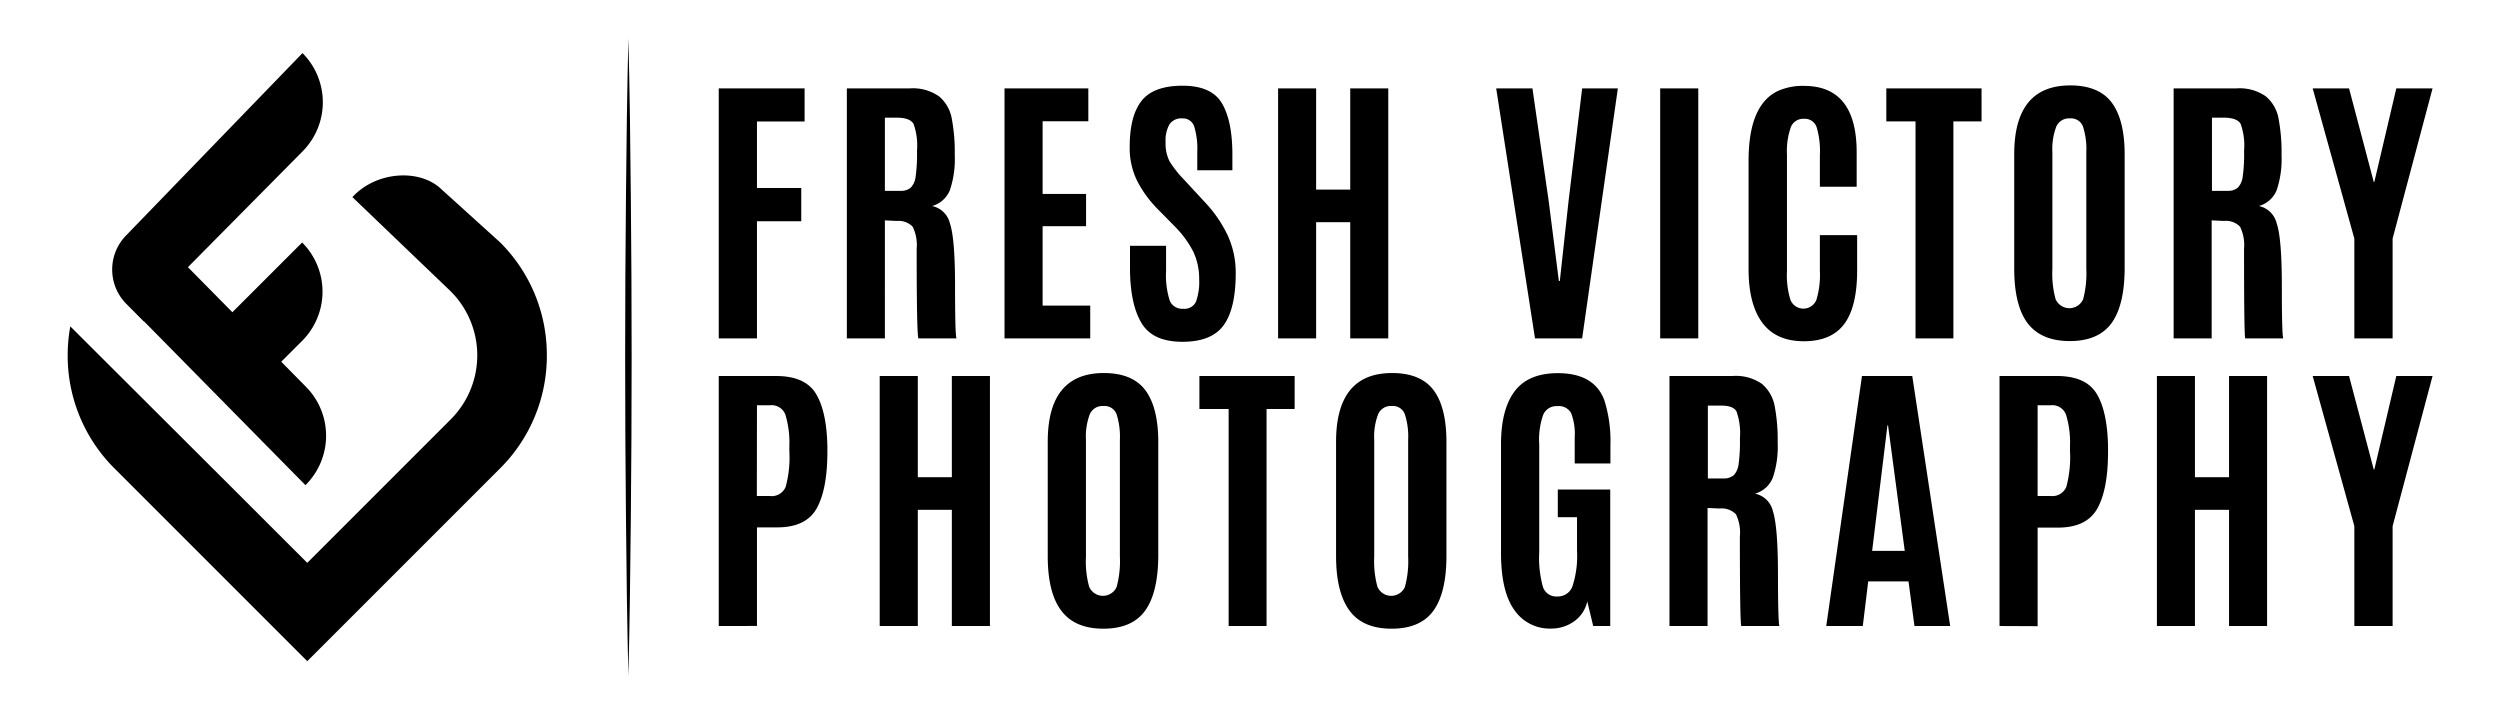 <svg id="fvp-logo" data-name="fvp-logo" xmlns="http://www.w3.org/2000/svg" viewBox="0 0 420 120"><title>Fresh Victory Photography</title><path d="M51.3,81.49,23.36,53.14a5.9,5.9,0,0,1,.06-8.35l4.11-4L51.42,65a11.68,11.68,0,0,1-.12,16.52Z"/><path d="M24.17,54l-3-3a8.19,8.19,0,0,1,0-11.43L50.82,8.92a11.7,11.7,0,0,1,0,16.52L27.5,49A15.26,15.26,0,0,0,24.17,54Z"/><path d="M91.87,59.7A26.66,26.66,0,0,1,84,78.7L51.62,111.08,19.24,78.7a26.7,26.7,0,0,1-7.87-19,27.14,27.14,0,0,1,.44-4.87l27.07,27L51.62,94.56,75.74,70.44a15.21,15.21,0,0,0,0-21.48L59.28,33.19l-.08-.08.09-.09c4.14-4.37,11.38-4.61,14.85-1.24L84,40.7A26.66,26.66,0,0,1,91.87,59.7Z"/><path d="M43.19,64.83l-8.27-8.26L50.76,40.74h0a11.68,11.68,0,0,1,0,16.52Z"/><path d="M105.57,113.56c-.22-8.93-.33-17.86-.41-26.78q-.27-26.77,0-53.56c.08-8.92.19-17.85.41-26.78.22,8.93.34,17.86.41,26.78q.27,26.78,0,53.56C105.9,95.7,105.79,104.63,105.57,113.56Z"/><path d="M120.75,56.85v-42h14.42v5.56h-8V31.58h7.44v5.59h-7.44V56.85Z"/><path d="M150.66,37.12l-2-.1V56.85h-6.39v-42h10.57a7.67,7.67,0,0,1,4.91,1.33,6.32,6.32,0,0,1,2.14,3.7,30.52,30.52,0,0,1,.51,6.2,16.29,16.29,0,0,1-.81,5.84,4.52,4.52,0,0,1-3,2.69,3.9,3.9,0,0,1,3,2.94c.58,1.7.86,5.24.86,10.63s.08,8.28.24,8.67h-6.39Q154,56.39,154,41.8a7,7,0,0,0-.67-3.71A3.27,3.27,0,0,0,150.66,37.12Zm-2-5.06h2.56a2.54,2.54,0,0,0,1.8-.55,3.26,3.26,0,0,0,.81-1.88,26.8,26.8,0,0,0,.23-4.08v-.27a10.85,10.85,0,0,0-.58-4.46q-.57-1-2.64-1.05h-2.18Z"/><path d="M168.76,56.85v-42h14.08v5.52h-7.68V32.58h7.3V38h-7.3V51.34h8v5.51Z"/><path d="M189.84,45V41.29h6.06v4.23a14.08,14.08,0,0,0,.6,4.93,2.22,2.22,0,0,0,2.24,1.42,2.14,2.14,0,0,0,2.18-1.17,9.83,9.83,0,0,0,.54-3.82,10.55,10.55,0,0,0-1-4.62,16.79,16.79,0,0,0-3-4.12L194.37,35a19.17,19.17,0,0,1-3.37-4.7,12.48,12.48,0,0,1-1.21-5.64q0-5.19,2-7.73c1.33-1.68,3.63-2.53,6.89-2.53s5.47,1,6.63,3,1.73,4.83,1.73,8.6v2.6h-5.9v-3a13,13,0,0,0-.52-4.38,2,2,0,0,0-2-1.33,2.39,2.39,0,0,0-2.15,1,5.5,5.5,0,0,0-.65,3,6.6,6.6,0,0,0,.66,3.2,17.74,17.74,0,0,0,2.41,3.06l3.46,3.74a21.83,21.83,0,0,1,3.93,5.71,14.93,14.93,0,0,1,1.32,6.29c0,3.93-.66,6.84-2,8.71s-3.63,2.82-6.93,2.82-5.6-1-6.89-3.14S189.84,49.05,189.84,45Z"/><path d="M214.72,56.85v-42h6.39v17h5.73v-17h6.39v42h-6.39V37.33h-5.73V56.85Z"/><path d="M257.88,56.85l-6.52-42h6.09l2.74,19,1.7,13.36h.16l1.46-13.36,2.29-19h6l-6,42Z"/><path d="M278.91,56.85v-42h6.4v42Z"/><path d="M309.85,54.41q-2.18,2.93-6.83,2.92t-6.95-3.11q-2.31-3.12-2.31-9V27q0-9.37,4.92-11.71a10.08,10.08,0,0,1,4.39-.86q8.85,0,8.85,11.17v5.77h-6.18V26a13.8,13.8,0,0,0-.55-4.64,2.09,2.09,0,0,0-2.14-1.4,2.23,2.23,0,0,0-2.22,1.48,12.32,12.32,0,0,0-.62,4.54V45.54a14,14,0,0,0,.59,4.85,2.35,2.35,0,0,0,4.35,0,14.47,14.47,0,0,0,.59-4.89v-6H312V45.4C312,49.46,311.29,52.46,309.85,54.41Z"/><path d="M321.81,56.85V20.39H316.9V14.85h16v5.54h-4.73V56.85Z"/><path d="M354.73,54.3q-2.21,3-7,3t-7.09-3q-2.25-3-2.25-9.18V25.9q0-11.55,9.42-11.55c3.25,0,5.58,1,7,2.94s2.13,4.83,2.13,8.61V45.11Q356.92,51.28,354.73,54.3Zm-9.37-4a2.53,2.53,0,0,0,4.6,0,16.79,16.79,0,0,0,.54-5.12V25.62a12.28,12.28,0,0,0-.56-4.36,2.14,2.14,0,0,0-2.19-1.37,2.33,2.33,0,0,0-2.29,1.37,10.6,10.6,0,0,0-.66,4.33V45.18A16.32,16.32,0,0,0,345.36,50.34Z"/><path d="M373.61,37.12l-2.05-.1V56.85h-6.39v-42h10.57a7.67,7.67,0,0,1,4.91,1.33,6.32,6.32,0,0,1,2.14,3.7,30.52,30.52,0,0,1,.51,6.2,16.29,16.29,0,0,1-.81,5.84,4.52,4.52,0,0,1-3,2.69,3.9,3.9,0,0,1,3,2.94c.58,1.7.86,5.24.86,10.63s.08,8.28.24,8.67h-6.39Q377,56.39,377,41.8a7,7,0,0,0-.67-3.71A3.27,3.27,0,0,0,373.61,37.12Zm-2-5.06h2.56a2.54,2.54,0,0,0,1.8-.55,3.26,3.26,0,0,0,.81-1.88,26.8,26.8,0,0,0,.23-4.08v-.27a10.85,10.85,0,0,0-.58-4.46q-.57-1-2.64-1.05h-2.18Z"/><path d="M395.53,56.85V40.08l-7-25.23h6.11l4.15,15.71h.1l3.69-15.71h6.09l-6.71,25.23V56.85Z"/><path d="M120.75,105.17v-42h9.64c3.26,0,5.5,1,6.7,3S138.92,71.08,139,75v.88q0,6.26-1.77,9.48t-6.6,3.24h-3.46v16.56Zm6.4-21.84h2.19A2.52,2.52,0,0,0,132,81.77a18.92,18.92,0,0,0,.61-6V75a16.22,16.22,0,0,0-.66-5.32,2.46,2.46,0,0,0-2.54-1.6h-2.24Z"/><path d="M147.79,105.17v-42h6.4v17h5.72v-17h6.4v42h-6.4V85.65h-5.72v19.52Z"/><path d="M192.36,102.62q-2.19,3-7,3t-7.08-3.05q-2.26-3-2.26-9.17V74.22q0-11.55,9.43-11.55c3.24,0,5.58,1,7,2.93s2.14,4.83,2.14,8.62V93.43C194.56,97.53,193.83,100.6,192.36,102.62Zm-9.36-4a2.52,2.52,0,0,0,4.59,0,16.44,16.44,0,0,0,.55-5.12V73.93a12.41,12.41,0,0,0-.56-4.35,2.15,2.15,0,0,0-2.2-1.37,2.32,2.32,0,0,0-2.29,1.37,10.6,10.6,0,0,0-.65,4.33V93.5A16,16,0,0,0,183,98.65Z"/><path d="M206.41,105.17V68.71H201.5V63.17h16v5.54h-4.72v36.46Z"/><path d="M240.8,102.62q-2.2,3-7,3c-3.22,0-5.59-1-7.09-3.05s-2.25-5.08-2.25-9.17V74.22q0-11.55,9.42-11.55c3.25,0,5.58,1,7,2.93S243,70.43,243,74.22V93.43C243,97.53,242.26,100.6,240.8,102.62Zm-9.37-4a2.52,2.52,0,0,0,4.59,0,16.44,16.44,0,0,0,.55-5.12V73.93a12.18,12.18,0,0,0-.56-4.35,2.13,2.13,0,0,0-2.19-1.37,2.31,2.31,0,0,0-2.29,1.37,10.57,10.57,0,0,0-.66,4.33V93.5A16.24,16.24,0,0,0,231.43,98.65Z"/><path d="M260.6,105.6a7.18,7.18,0,0,1-6.19-3.12q-2.24-3.11-2.24-9.6V74.62q0-5.82,2.28-8.87t7.25-3.06q6.18,0,7.85,4.61a22.86,22.86,0,0,1,1,7.56v3h-6V73.46a9.68,9.68,0,0,0-.6-4.06,2.35,2.35,0,0,0-2.3-1.17,2.42,2.42,0,0,0-2.37,1.4,12.32,12.32,0,0,0-.69,5v18.2a18.06,18.06,0,0,0,.62,5.76,2.36,2.36,0,0,0,2.42,1.62,2.6,2.6,0,0,0,2.55-1.74,16.25,16.25,0,0,0,.76-5.87V86.89h-3.23V82.24h8.81v22.93h-2.86l-1-4.13a5.54,5.54,0,0,1-2.2,3.34A6.54,6.54,0,0,1,260.6,105.6Z"/><path d="M288.92,85.43l-2.05-.09v19.83h-6.4v-42H291A7.69,7.69,0,0,1,296,64.49a6.4,6.4,0,0,1,2.14,3.7,30.63,30.63,0,0,1,.51,6.21,16.23,16.23,0,0,1-.81,5.83,4.53,4.53,0,0,1-3,2.7,3.88,3.88,0,0,1,3,2.93q.85,2.56.86,10.63t.24,8.68h-6.4q-.24-.48-.24-15.06a7,7,0,0,0-.66-3.71A3.33,3.33,0,0,0,288.92,85.43Zm-2-5.05h2.55a2.59,2.59,0,0,0,1.81-.55,3.33,3.33,0,0,0,.81-1.89,27,27,0,0,0,.22-4.08V73.6a11,11,0,0,0-.57-4.46c-.38-.7-1.26-1-2.65-1h-2.17Z"/><path d="M306.81,105.17l6-42h8.45l6.37,42h-6l-1-7.49h-6.77l-.91,7.49ZM320,92.55l-2.81-21.1h-.1l-2.57,21.1Z"/><path d="M335.92,105.17v-42h9.64q4.89,0,6.69,3t1.9,8.87v.88q0,6.26-1.78,9.48t-6.59,3.24h-3.46v16.56Zm6.4-21.84h2.19a2.53,2.53,0,0,0,2.64-1.56,19.24,19.24,0,0,0,.61-6V75a16.22,16.22,0,0,0-.66-5.32,2.46,2.46,0,0,0-2.54-1.6h-2.24Z"/><path d="M362.36,105.17v-42h6.39v17h5.73v-17h6.39v42h-6.39V85.65h-5.73v19.52Z"/><path d="M395.53,105.17V88.39l-7-25.22h6.11l4.15,15.7h.1l3.69-15.7h6.09l-6.71,25.22v16.78Z"/></svg>